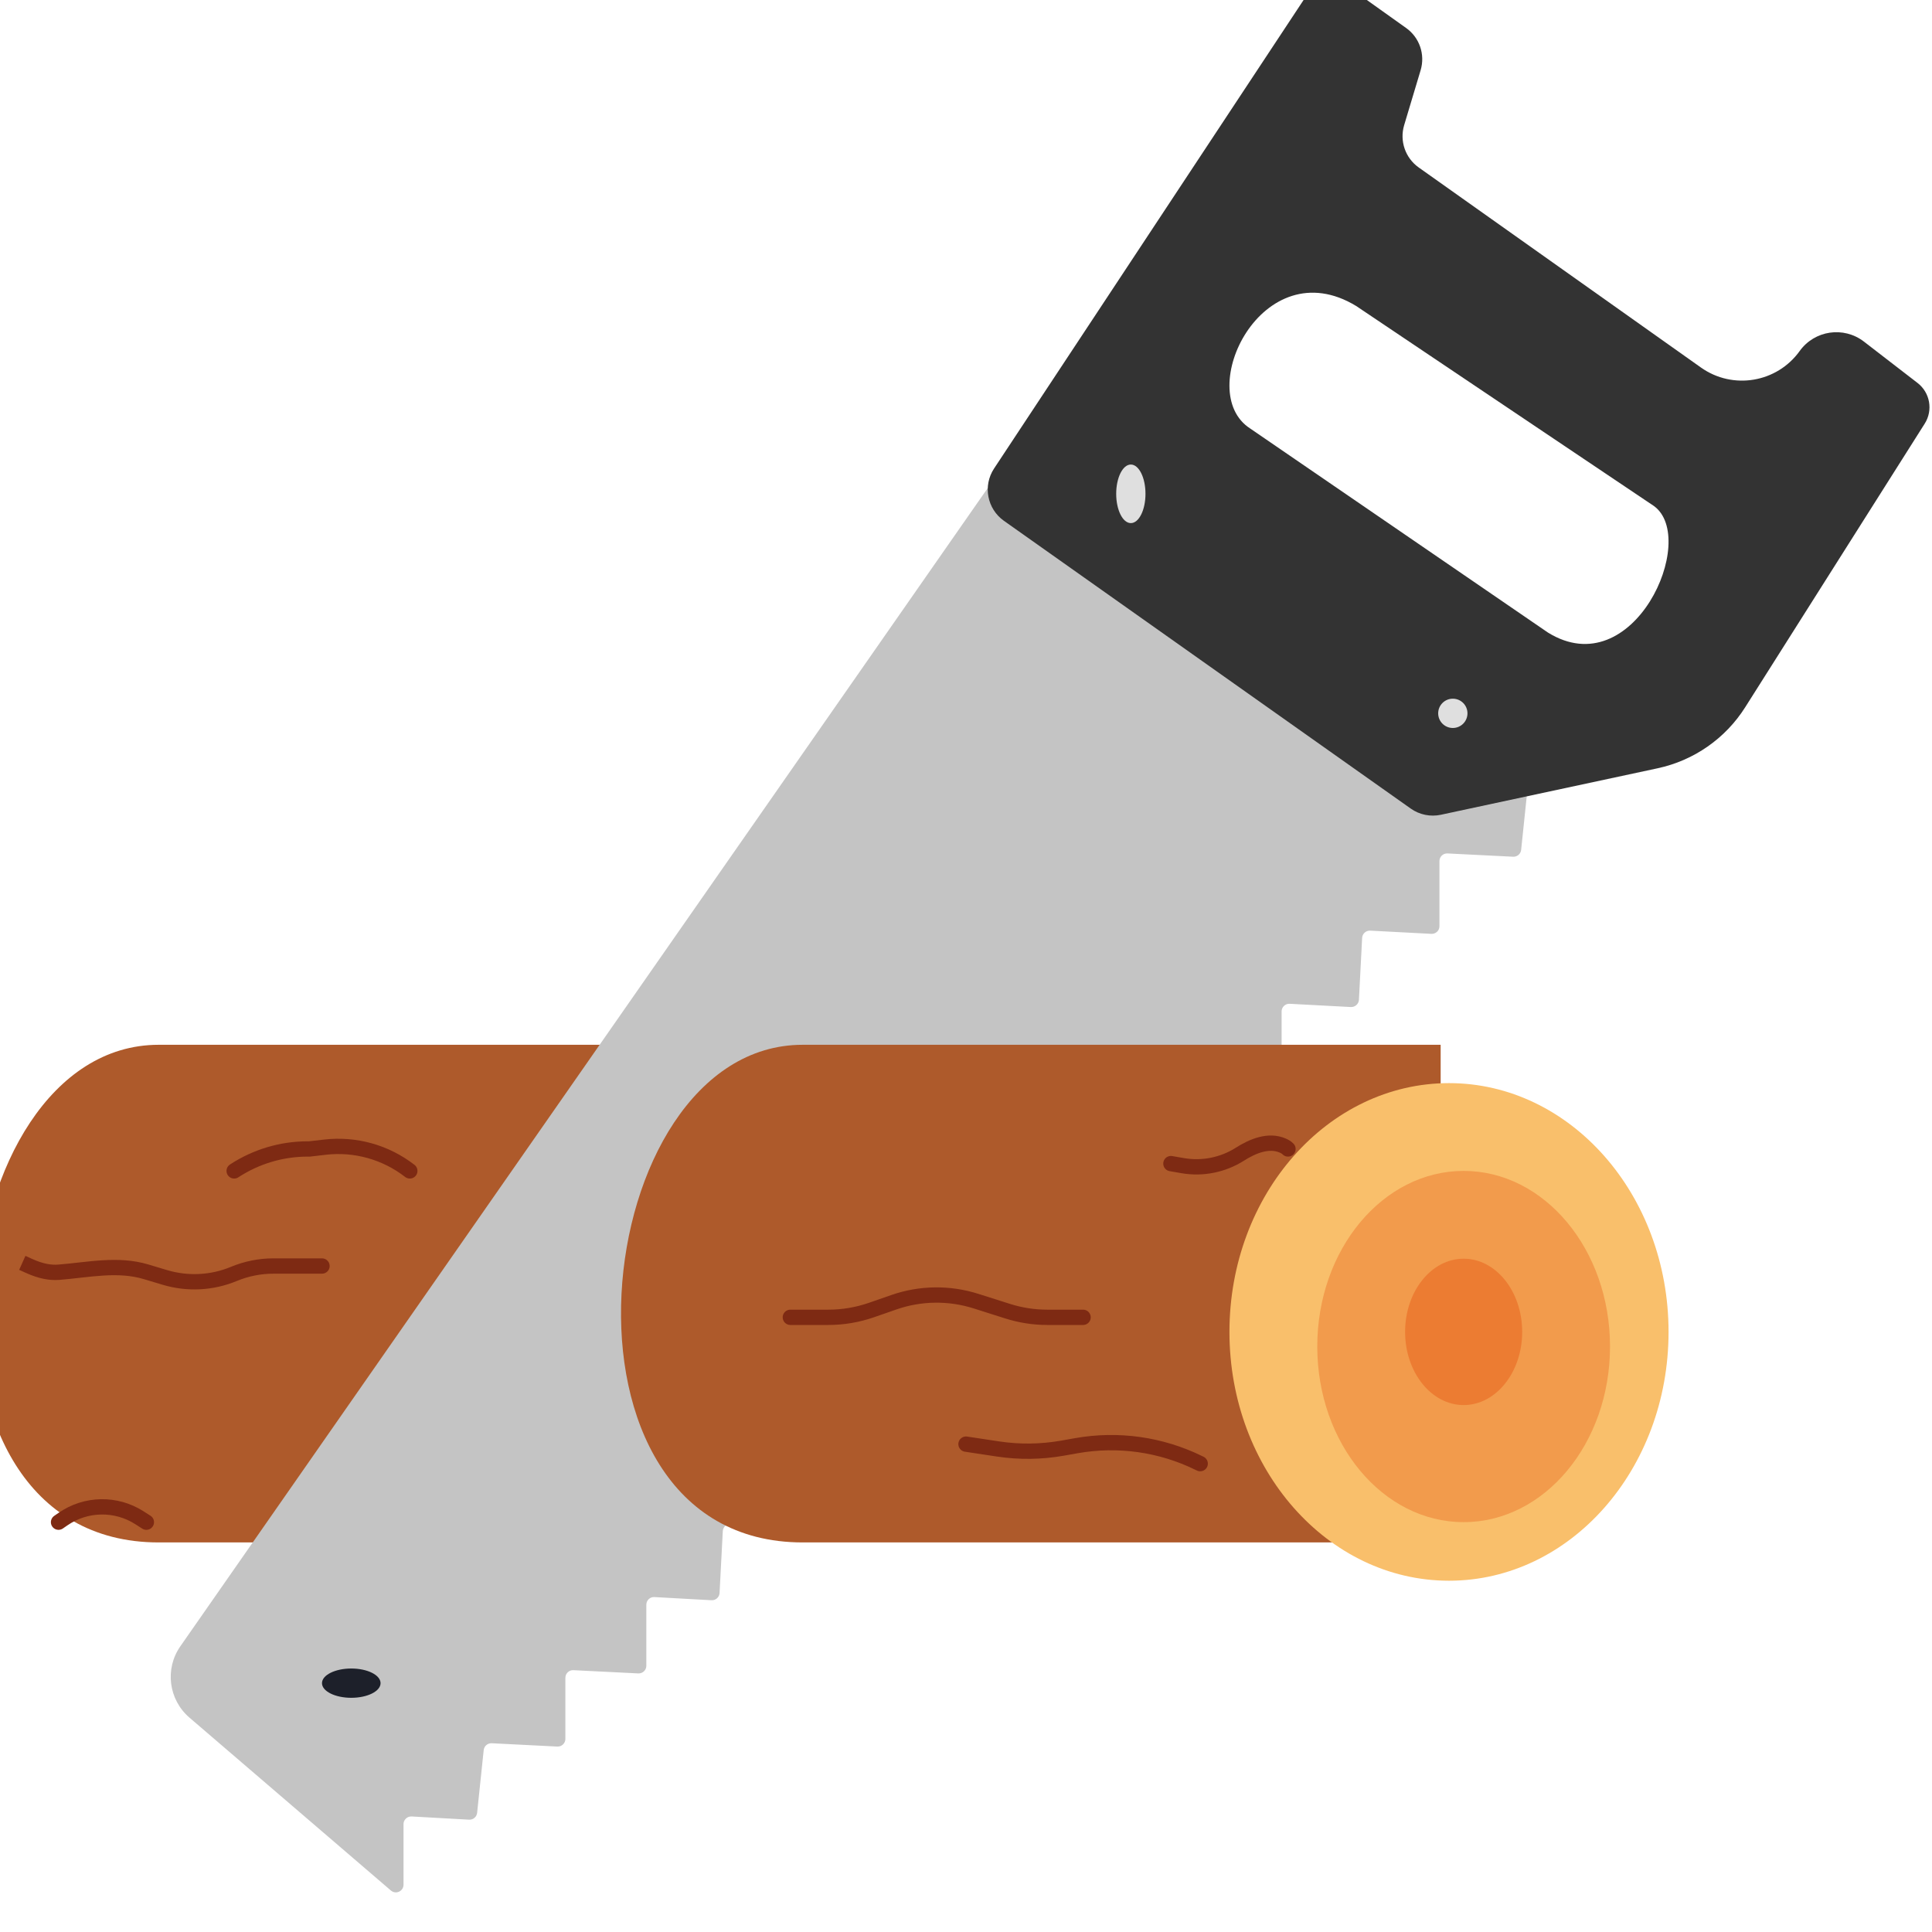 <svg width="50" height="50" viewBox="0 0 50 50" fill="none" xmlns="http://www.w3.org/2000/svg">
<g filter="url(#filter0_i_2532_5965)">
<path d="M4.702 28.03C-0.882 28.03 -2.217 40.909 4.702 40.909H16.599L21.212 28.03H4.702Z" fill="#AE5A2B"/>
</g>
<g filter="url(#filter1_i_2532_5965)">
<path d="M5.263 43.398L26.537 12.879L40.042 20.911C40.109 20.951 40.146 21.025 40.138 21.102L39.962 22.788C39.951 22.892 39.86 22.97 39.755 22.965L38.056 22.88C37.943 22.874 37.848 22.964 37.848 23.077V24.763C37.848 24.877 37.752 24.967 37.639 24.961L36.056 24.878C35.947 24.872 35.853 24.956 35.847 25.065L35.764 26.667C35.758 26.776 35.664 26.86 35.555 26.855L33.972 26.771C33.859 26.765 33.763 26.855 33.763 26.969V28.654C33.763 28.768 33.668 28.858 33.555 28.852L31.971 28.768C31.862 28.763 31.769 28.846 31.763 28.955L31.679 30.464C31.674 30.569 31.587 30.651 31.481 30.651H29.973C29.867 30.651 29.78 30.734 29.775 30.84L29.683 32.775C29.681 32.829 29.656 32.879 29.616 32.915L23.871 37.963C23.835 37.994 23.788 38.012 23.74 38.012H21.709C21.599 38.012 21.511 38.101 21.511 38.21V40.118C21.511 40.231 21.416 40.321 21.303 40.316L19.509 40.23C19.4 40.224 19.307 40.308 19.301 40.417L19.217 42.02C19.212 42.129 19.118 42.213 19.008 42.207L17.531 42.125C17.417 42.118 17.322 42.209 17.322 42.323V43.903C17.322 44.016 17.227 44.106 17.114 44.101L15.435 44.017C15.322 44.011 15.227 44.101 15.227 44.214V45.796C15.227 45.909 15.132 45.999 15.019 45.994L13.32 45.908C13.215 45.903 13.124 45.981 13.113 46.086L12.943 47.709C12.932 47.814 12.84 47.892 12.735 47.886L11.248 47.803C11.134 47.797 11.038 47.888 11.038 48.001V49.569C11.038 49.738 10.84 49.83 10.711 49.719L5.497 45.244C4.957 44.78 4.855 43.982 5.263 43.398Z" fill="#C4C4C4"/>
</g>
<g filter="url(#filter2_i_2532_5965)">
<path d="M33.61 0.685L25.529 12.917C25.234 13.363 25.347 13.963 25.784 14.272L36.312 21.719C36.538 21.879 36.821 21.937 37.092 21.879L42.701 20.676C43.639 20.475 44.456 19.906 44.968 19.096L49.614 11.756C49.833 11.41 49.752 10.954 49.428 10.704L48.041 9.634C47.517 9.23 46.763 9.34 46.377 9.878C45.788 10.698 44.647 10.889 43.823 10.305L36.518 5.127C36.171 4.881 36.02 4.441 36.141 4.034L36.568 2.609C36.689 2.202 36.539 1.764 36.193 1.518L34.731 0.476C34.366 0.216 33.857 0.311 33.61 0.685Z" fill="#333333"/>
</g>
<path d="M35.099 7.92L42.804 13.096C43.966 13.941 42.277 17.743 40.06 16.37L32.354 11.089C30.876 10.138 32.671 6.441 35.099 7.92Z" fill="white"/>
<g filter="url(#filter3_i_2532_5965)">
<path d="M21.369 28.03C15.785 28.03 14.449 40.909 21.369 40.909H37.879V28.03H21.369Z" fill="#AE5A2B"/>
</g>
<g filter="url(#filter4_i_2532_5965)">
<ellipse cx="29.167" cy="12.879" rx="0.379" ry="0.758" fill="#DFDFDF"/>
</g>
<g filter="url(#filter5_i_2532_5965)">
<circle cx="37.5" cy="18.56" r="0.379" fill="#DFDFDF"/>
</g>
<ellipse cx="9.091" cy="43.56" rx="0.758" ry="0.379" fill="#1D202A"/>
<ellipse cx="37.5" cy="34.47" rx="5.682" ry="6.439" fill="#F9BF6B"/>
<path d="M6.06 30.303V30.303C6.625 29.933 7.286 29.735 7.962 29.735H8.009L8.406 29.689C9.192 29.597 9.982 29.818 10.606 30.303V30.303" stroke="#7E2A13" stroke-width="0.396" stroke-linecap="round"/>
<path d="M33.333 29.735C33.298 29.699 33.25 29.67 33.195 29.646C32.83 29.49 32.421 29.659 32.086 29.872V29.872C31.648 30.149 31.122 30.255 30.61 30.167L30.303 30.114" stroke="#7E2A13" stroke-width="0.396" stroke-linecap="round"/>
<path d="M20.454 34.092H21.442C21.819 34.092 22.193 34.028 22.549 33.905L23.133 33.702C23.819 33.463 24.565 33.453 25.258 33.673L26.08 33.934C26.41 34.038 26.753 34.092 27.099 34.092H28.03" stroke="#7E2A13" stroke-width="0.396" stroke-linecap="round"/>
<path d="M25 37.374L25.826 37.499C26.381 37.583 26.945 37.576 27.498 37.478L27.859 37.414C28.936 37.224 30.045 37.38 31.026 37.862L31.061 37.879" stroke="#7E2A13" stroke-width="0.396" stroke-linecap="round"/>
<path d="M0.839 32.584L0.658 32.502L0.496 32.864L0.676 32.945L0.839 32.584ZM8.333 32.963C8.443 32.963 8.532 32.874 8.532 32.765C8.532 32.655 8.443 32.566 8.333 32.566V32.963ZM0.676 32.945C1.011 33.096 1.286 33.143 1.542 33.123L1.51 32.727C1.333 32.742 1.125 32.712 0.839 32.584L0.676 32.945ZM3.727 33.105L4.21 33.25L4.324 32.87L3.841 32.725L3.727 33.105ZM7.076 32.963H8.333V32.566H7.076V32.963ZM6.13 33.151C6.43 33.027 6.751 32.963 7.076 32.963V32.566C6.699 32.566 6.326 32.641 5.978 32.785L6.13 33.151ZM1.542 33.123C1.738 33.107 1.933 33.084 2.122 33.063C2.312 33.042 2.496 33.022 2.678 33.011C3.042 32.989 3.388 33.003 3.727 33.105L3.841 32.725C3.44 32.605 3.042 32.592 2.654 32.616C2.461 32.627 2.268 32.648 2.078 32.669C1.886 32.691 1.699 32.712 1.51 32.727L1.542 33.123ZM4.21 33.25C4.842 33.439 5.521 33.405 6.13 33.151L5.978 32.785C5.453 33.004 4.869 33.033 4.324 32.87L4.21 33.25Z" fill="#7E2A13"/>
<path d="M1.515 39.394L1.628 39.316C2.22 38.905 3.001 38.89 3.608 39.279L3.788 39.394" stroke="#7E2A13" stroke-width="0.396" stroke-linecap="round"/>
<ellipse cx="37.879" cy="34.848" rx="3.788" ry="4.545" fill="#F29B4C"/>
<ellipse cx="37.879" cy="34.469" rx="1.515" ry="1.894" fill="#EC7C32"/>
<defs>
<filter id="filter0_i_2532_5965" x="0" y="28.03" width="21.212" height="12.879" filterUnits="userSpaceOnUse" color-interpolation-filters="sRGB">
<feFlood flood-opacity="0" result="BackgroundImageFix"/>
<feBlend mode="normal" in="SourceGraphic" in2="BackgroundImageFix" result="shape"/>
<feColorMatrix in="SourceAlpha" type="matrix" values="0 0 0 0 0 0 0 0 0 0 0 0 0 0 0 0 0 0 127 0" result="hardAlpha"/>
<feOffset dx="-0.595" dy="-0.991"/>
<feComposite in2="hardAlpha" operator="arithmetic" k2="-1" k3="1"/>
<feColorMatrix type="matrix" values="0 0 0 0 0 0 0 0 0 0 0 0 0 0 0 0 0 0 0.25 0"/>
<feBlend mode="normal" in2="shape" result="effect1_innerShadow_2532_5965"/>
</filter>
<filter id="filter1_i_2532_5965" x="5.013" y="12.879" width="35.126" height="36.889" filterUnits="userSpaceOnUse" color-interpolation-filters="sRGB">
<feFlood flood-opacity="0" result="BackgroundImageFix"/>
<feBlend mode="normal" in="SourceGraphic" in2="BackgroundImageFix" result="shape"/>
<feColorMatrix in="SourceAlpha" type="matrix" values="0 0 0 0 0 0 0 0 0 0 0 0 0 0 0 0 0 0 127 0" result="hardAlpha"/>
<feOffset dx="-0.595" dy="-0.793"/>
<feComposite in2="hardAlpha" operator="arithmetic" k2="-1" k3="1"/>
<feColorMatrix type="matrix" values="0 0 0 0 0 0 0 0 0 0 0 0 0 0 0 0 0 0 0.6 0"/>
<feBlend mode="overlay" in2="shape" result="effect1_innerShadow_2532_5965"/>
</filter>
<filter id="filter2_i_2532_5965" x="25.365" y="0.329" width="24.372" height="21.571" filterUnits="userSpaceOnUse" color-interpolation-filters="sRGB">
<feFlood flood-opacity="0" result="BackgroundImageFix"/>
<feBlend mode="normal" in="SourceGraphic" in2="BackgroundImageFix" result="shape"/>
<feColorMatrix in="SourceAlpha" type="matrix" values="0 0 0 0 0 0 0 0 0 0 0 0 0 0 0 0 0 0 127 0" result="hardAlpha"/>
<feOffset dx="0.198" dy="-0.793"/>
<feComposite in2="hardAlpha" operator="arithmetic" k2="-1" k3="1"/>
<feColorMatrix type="matrix" values="0 0 0 0 0.333 0 0 0 0 0.333 0 0 0 0 0.333 0 0 0 1 0"/>
<feBlend mode="normal" in2="shape" result="effect1_innerShadow_2532_5965"/>
</filter>
<filter id="filter3_i_2532_5965" x="16.667" y="28.03" width="21.212" height="12.879" filterUnits="userSpaceOnUse" color-interpolation-filters="sRGB">
<feFlood flood-opacity="0" result="BackgroundImageFix"/>
<feBlend mode="normal" in="SourceGraphic" in2="BackgroundImageFix" result="shape"/>
<feColorMatrix in="SourceAlpha" type="matrix" values="0 0 0 0 0 0 0 0 0 0 0 0 0 0 0 0 0 0 127 0" result="hardAlpha"/>
<feOffset dx="-0.595" dy="-0.991"/>
<feComposite in2="hardAlpha" operator="arithmetic" k2="-1" k3="1"/>
<feColorMatrix type="matrix" values="0 0 0 0 0 0 0 0 0 0 0 0 0 0 0 0 0 0 0.25 0"/>
<feBlend mode="normal" in2="shape" result="effect1_innerShadow_2532_5965"/>
</filter>
<filter id="filter4_i_2532_5965" x="28.788" y="12.022" width="0.857" height="1.615" filterUnits="userSpaceOnUse" color-interpolation-filters="sRGB">
<feFlood flood-opacity="0" result="BackgroundImageFix"/>
<feBlend mode="normal" in="SourceGraphic" in2="BackgroundImageFix" result="shape"/>
<feColorMatrix in="SourceAlpha" type="matrix" values="0 0 0 0 0 0 0 0 0 0 0 0 0 0 0 0 0 0 127 0" result="hardAlpha"/>
<feOffset dx="0.099" dy="-0.099"/>
<feGaussianBlur stdDeviation="0.099"/>
<feComposite in2="hardAlpha" operator="arithmetic" k2="-1" k3="1"/>
<feColorMatrix type="matrix" values="0 0 0 0 0 0 0 0 0 0 0 0 0 0 0 0 0 0 0.25 0"/>
<feBlend mode="plus-darker" in2="shape" result="effect1_innerShadow_2532_5965"/>
</filter>
<filter id="filter5_i_2532_5965" x="37.121" y="18.082" width="0.857" height="0.857" filterUnits="userSpaceOnUse" color-interpolation-filters="sRGB">
<feFlood flood-opacity="0" result="BackgroundImageFix"/>
<feBlend mode="normal" in="SourceGraphic" in2="BackgroundImageFix" result="shape"/>
<feColorMatrix in="SourceAlpha" type="matrix" values="0 0 0 0 0 0 0 0 0 0 0 0 0 0 0 0 0 0 127 0" result="hardAlpha"/>
<feOffset dx="0.099" dy="-0.099"/>
<feGaussianBlur stdDeviation="0.099"/>
<feComposite in2="hardAlpha" operator="arithmetic" k2="-1" k3="1"/>
<feColorMatrix type="matrix" values="0 0 0 0 0 0 0 0 0 0 0 0 0 0 0 0 0 0 0.25 0"/>
<feBlend mode="plus-darker" in2="shape" result="effect1_innerShadow_2532_5965"/>
</filter>
</defs>
</svg>
